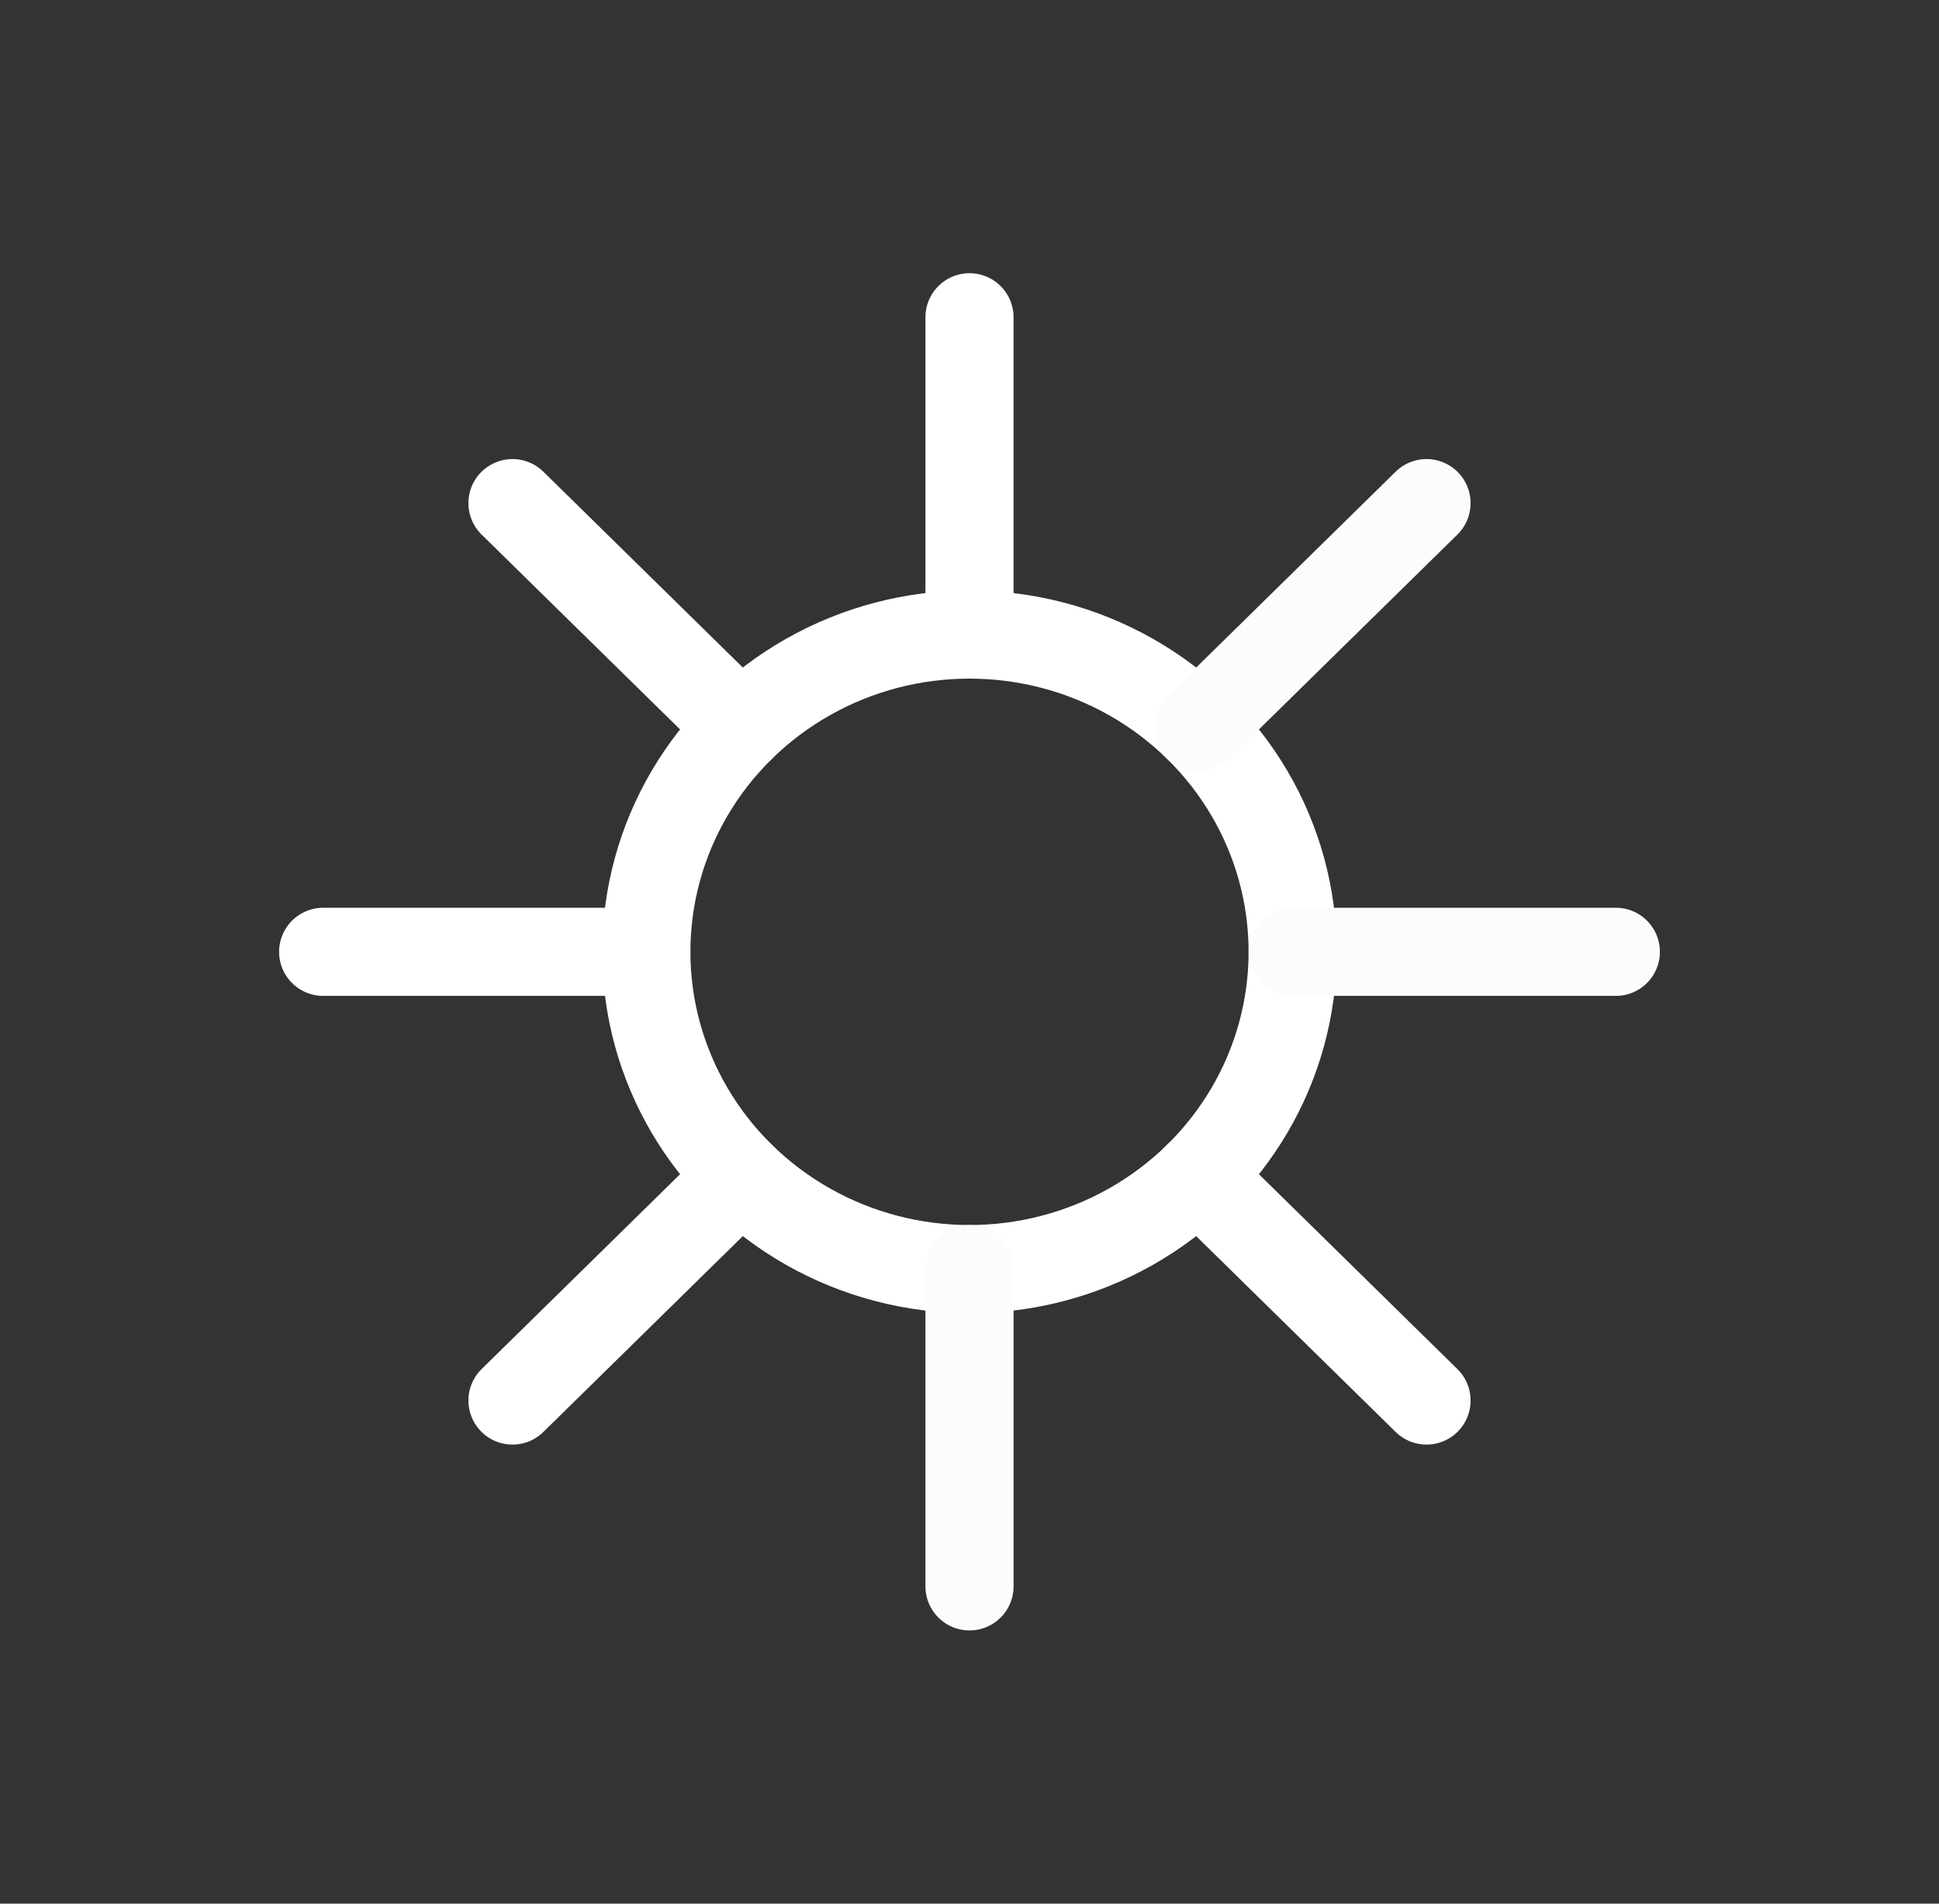 <svg width="110" height="108" viewBox="0 0 110 108" fill="none" xmlns="http://www.w3.org/2000/svg">
<rect x="0" y="0" width="110" height="108" fill="#333333" stroke="none"/>
<ellipse cx="55" cy="54" rx="18.333" ry="18" stroke="white" stroke-width="5"/>
<path d="M55 36V18" stroke="white" stroke-width="5" stroke-linecap="round"/>
<path d="M55 90V72" stroke="#FCFCFC" stroke-width="5" stroke-linecap="round"/>
<path d="M42.036 41.272L29.073 28.544" stroke="white" stroke-width="5" stroke-linecap="round"/>
<path d="M80.927 79.456L67.964 66.728" stroke="white" stroke-width="5" stroke-linecap="round"/>
<path d="M73.333 54L91.667 54" stroke="#FCFCFC" stroke-width="5" stroke-linecap="round"/>
<path d="M18.333 54L36.667 54" stroke="white" stroke-width="5" stroke-linecap="round"/>
<path d="M67.964 41.272L80.927 28.544" stroke="#FCFCFC" stroke-width="5" stroke-linecap="round"/>
<path d="M29.073 79.456L42.036 66.728" stroke="white" stroke-width="5" stroke-linecap="round"/>
</svg>
